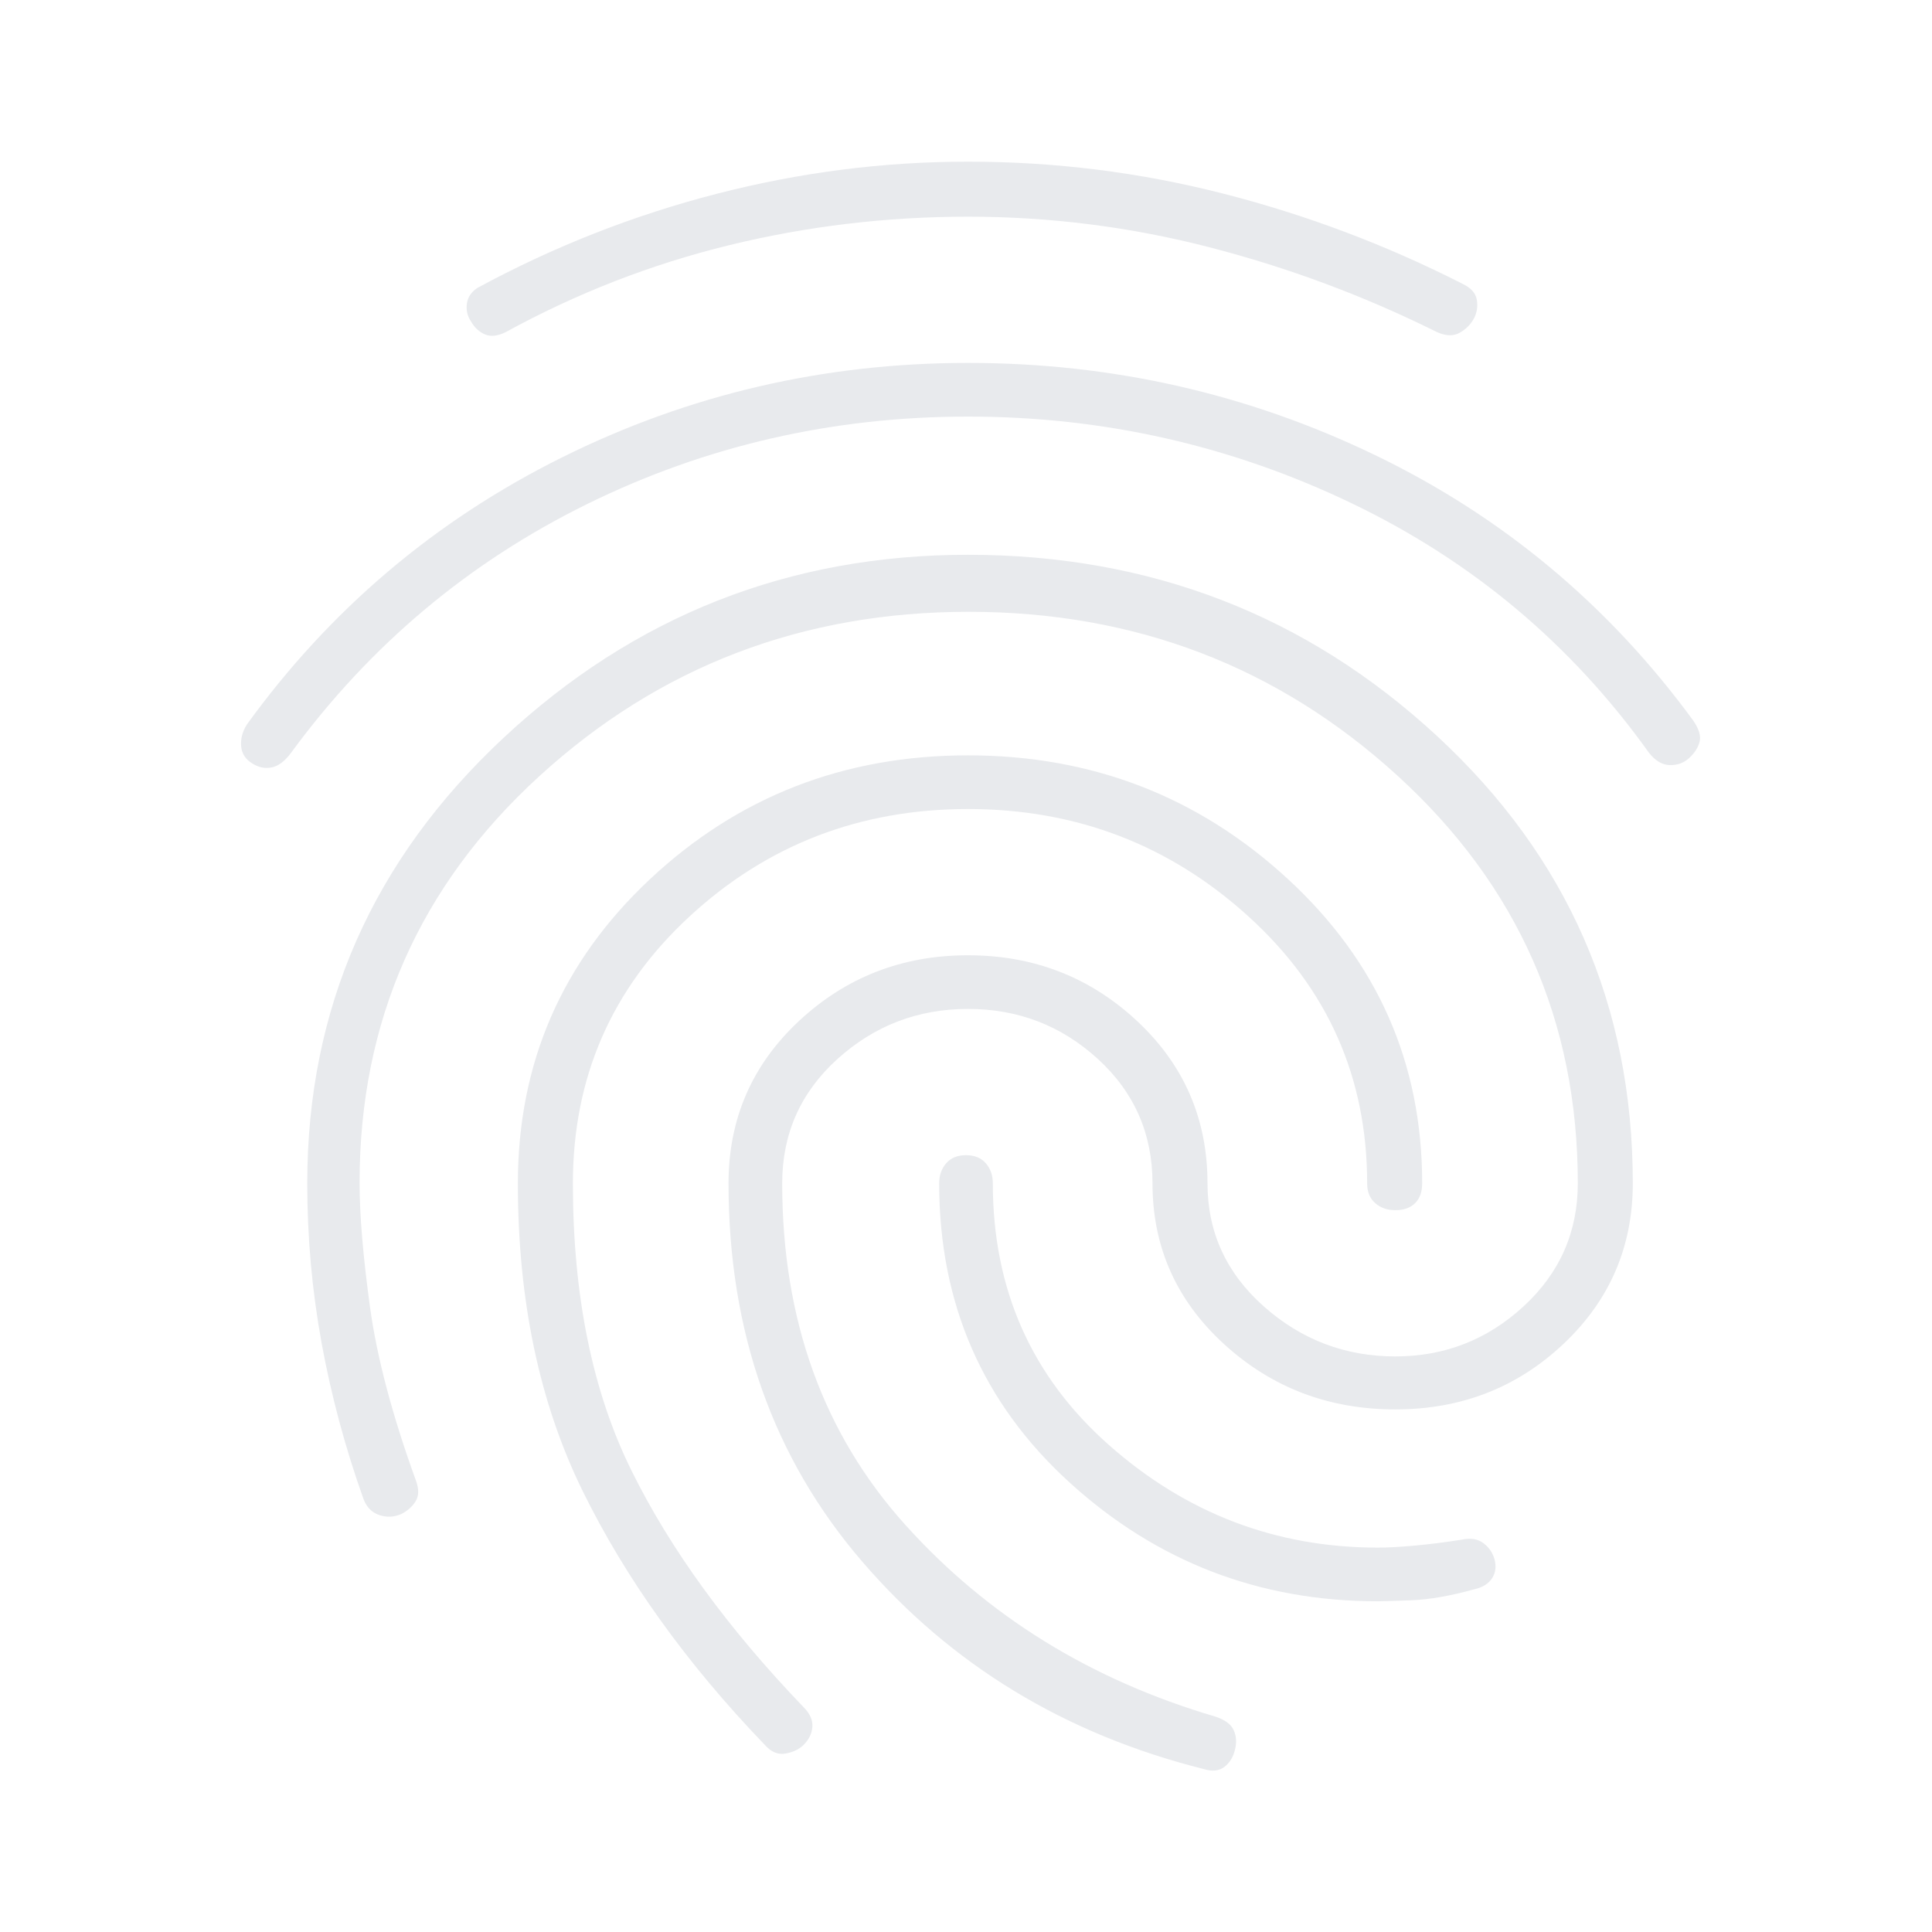 <svg xmlns="http://www.w3.org/2000/svg" height="40px" viewBox="0 -960 960 960" width="40px" fill="#e8eaed"><path d="M481-779.67q107.33 0 202.33 45.84 95 45.83 158 131.83 4.34 6.33 3.17 10.67-1.17 4.33-5.17 8-4 3.66-9.66 3.5Q824-580 819.33-586q-57.66-80.67-147.5-123.83Q582-753 481-753q-101 0-189.33 43.5-88.34 43.5-147 123.5-4.67 6.33-9.67 7.33t-9.67-2q-5-3-5.5-8.5t2.84-10.83q62-85.67 156.5-132.67 94.5-47 201.83-47Zm0 95.34q135.67 0 233 90 97.33 90 97.33 222.33 0 47.33-34.5 79.83t-83.5 32.5q-49.66 0-85.16-32.5T572.67-372q0-37-27.17-61.83-27.17-24.84-64.5-24.84t-64.83 24.84Q388.67-409 388.67-372q0 101.67 61.16 169.67Q511-134.33 604-107q7 2.33 9 6.67 2 4.33.67 9.66-1.34 5.67-5.34 8.67T598-81q-103.33-26-169.67-103.17Q362-261.33 362-372q0-48 35-80.67 35-32.66 84-32.66t84 32.66Q600-420 600-372q0 36.33 28 61.17Q656-286 693.33-286 730-286 757-310.83q27-24.84 27-61.17 0-120.67-89.33-202.33Q605.33-656 481.33-656T268-574.33q-89.33 81.66-89.33 202 0 24 5.16 61.66Q189-273 206.67-224.33 209-218 206.5-214t-7.17 6.33q-5.33 2.34-10.83.5-5.5-1.83-7.83-7.83-13.67-38.33-20.84-77.5-7.16-39.17-7.16-79.5 0-130.33 97.5-221.33t230.83-91Zm0-195.34q64.67 0 126.67 15.84 62 15.83 119 44.83 6.33 3 7.16 8 .84 5-1.5 9.33-2.33 4.34-7 7Q720.67-792 714-795q-54.33-27-113.17-42.17Q542-852.33 481-852.33q-60.67 0-118.67 14.16-58 14.17-111 43.17-6 3-10.33 1.17-4.33-1.84-7-6.5-2.67-4-2-8.84.67-4.83 5.33-7.83Q294-847.67 356-863.67t125-16Zm0 295q92.33 0 159 61.5T706.67-372q0 6.33-3.5 9.83t-9.84 3.5q-6 0-10-3.5t-4-9.83q0-79-58.83-132.5T481-558q-80.67 0-138.5 53.5T284.67-372q0 83.67 29 142.5t85.66 117.83Q404-107 403.67-102q-.34 5-4.34 9-3.33 3.33-9 4.33-5.66 1-10.33-4.33-58.33-60.67-90.5-126.17T257.33-372q0-89.67 65.67-151.17 65.67-61.5 158-61.5ZM480-386q6.33 0 9.83 4t3.5 10q0 79 57.67 130t133.67 51q7.33 0 18.33-1 11-1 23.67-3 6.33-1.33 10.5 1.83 4.16 3.17 5.5 8.17 1.33 5.33-1.34 9.33-2.66 4-8.66 5.34-18 5-31.5 5.5t-16.5.5q-88.34 0-153.17-59-64.83-59-64.83-148.67 0-6 3.5-10t9.83-4Z"/></svg>
